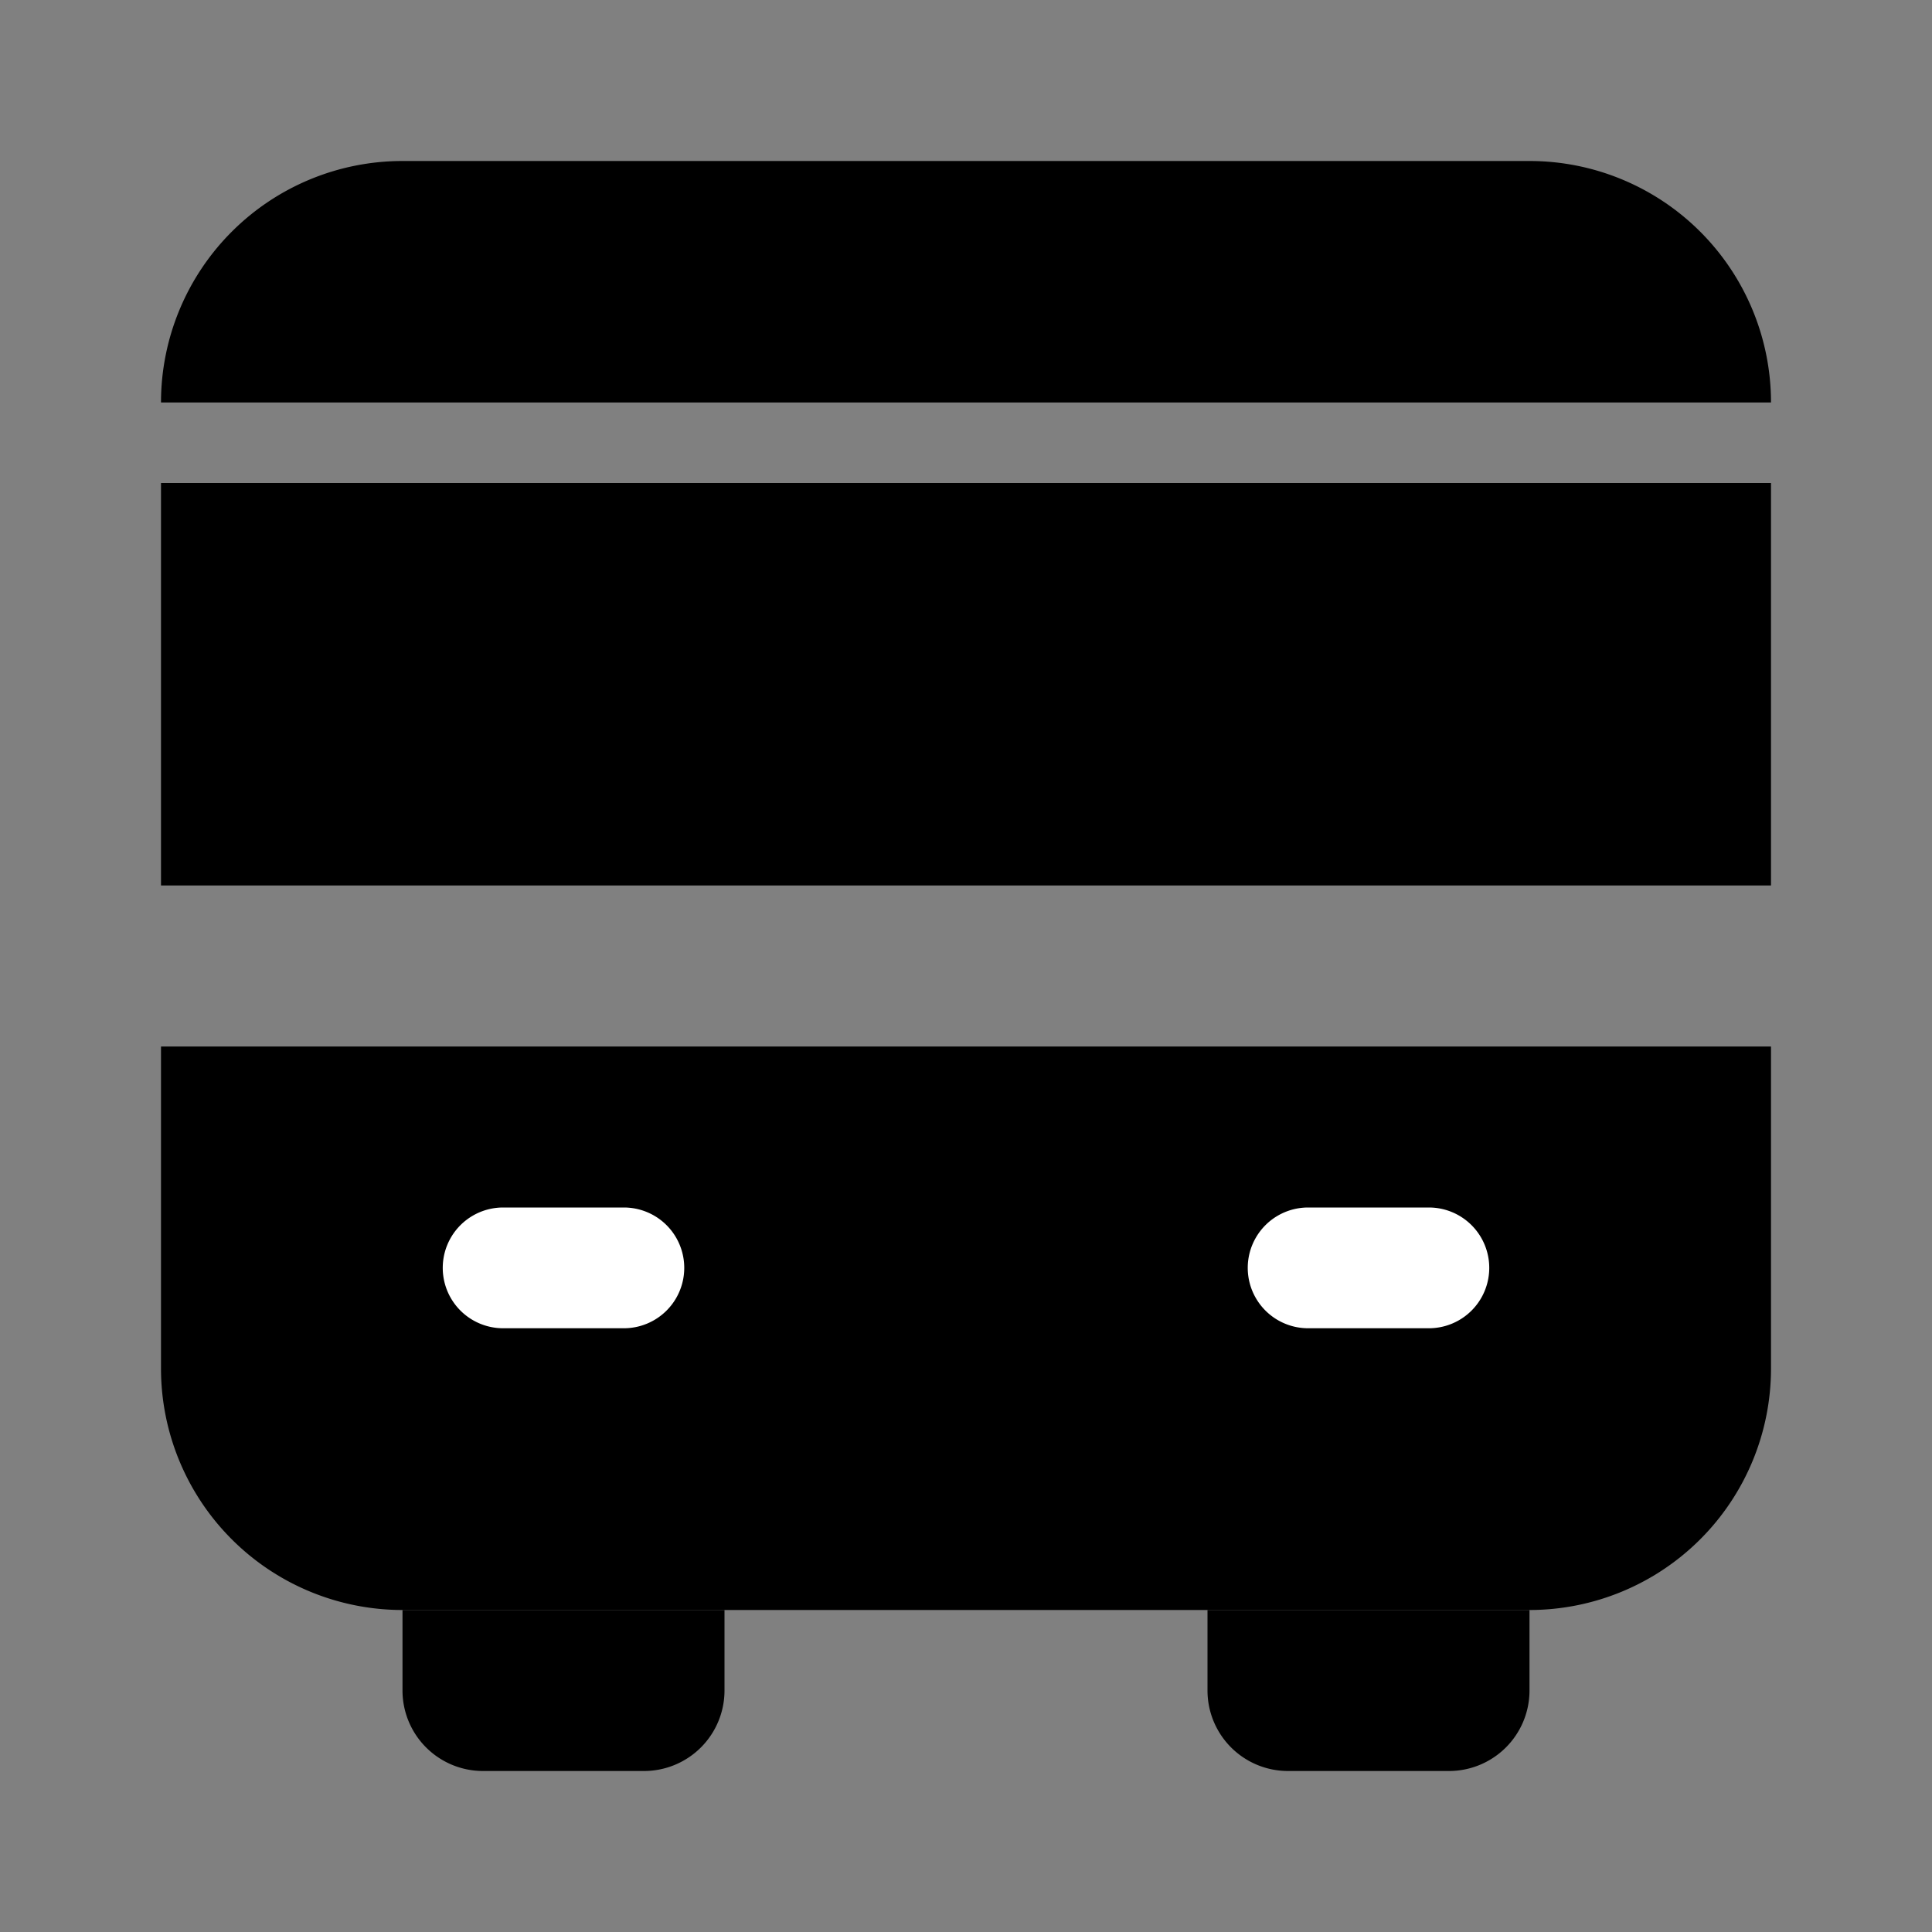 <svg xmlns="http://www.w3.org/2000/svg" width="24" height="24" fill="none" viewBox="0 0 24 24">
  <rect x="0" y="0" width="24" height="24" fill="#808080" stroke="none"/>
  <path fill="#000" d="M2 5a3 3 0 0 1 3-3h14a3 3 0 0 1 3 3H2Zm0 1h20v5H2V6Zm0 7h20v4a3 3 0 0 1-3 3H5a3 3 0 0 1-3-3v-4Z"/>
  <path fill="#fff" d="M7.75 16.5h-1.5a.75.75 0 0 1 0-1.5h1.5a.75.75 0 0 1 0 1.5Zm10 0h-1.5a.75.75 0 0 1 0-1.5h1.5a.75.75 0 0 1 0 1.5Z"/>
  <path fill="#000" d="M5 20h4v1a1 1 0 0 1-1 1H6a1 1 0 0 1-1-1v-1Zm10 0h4v1a1 1 0 0 1-1 1h-2a1 1 0 0 1-1-1v-1Z"/>
</svg>
